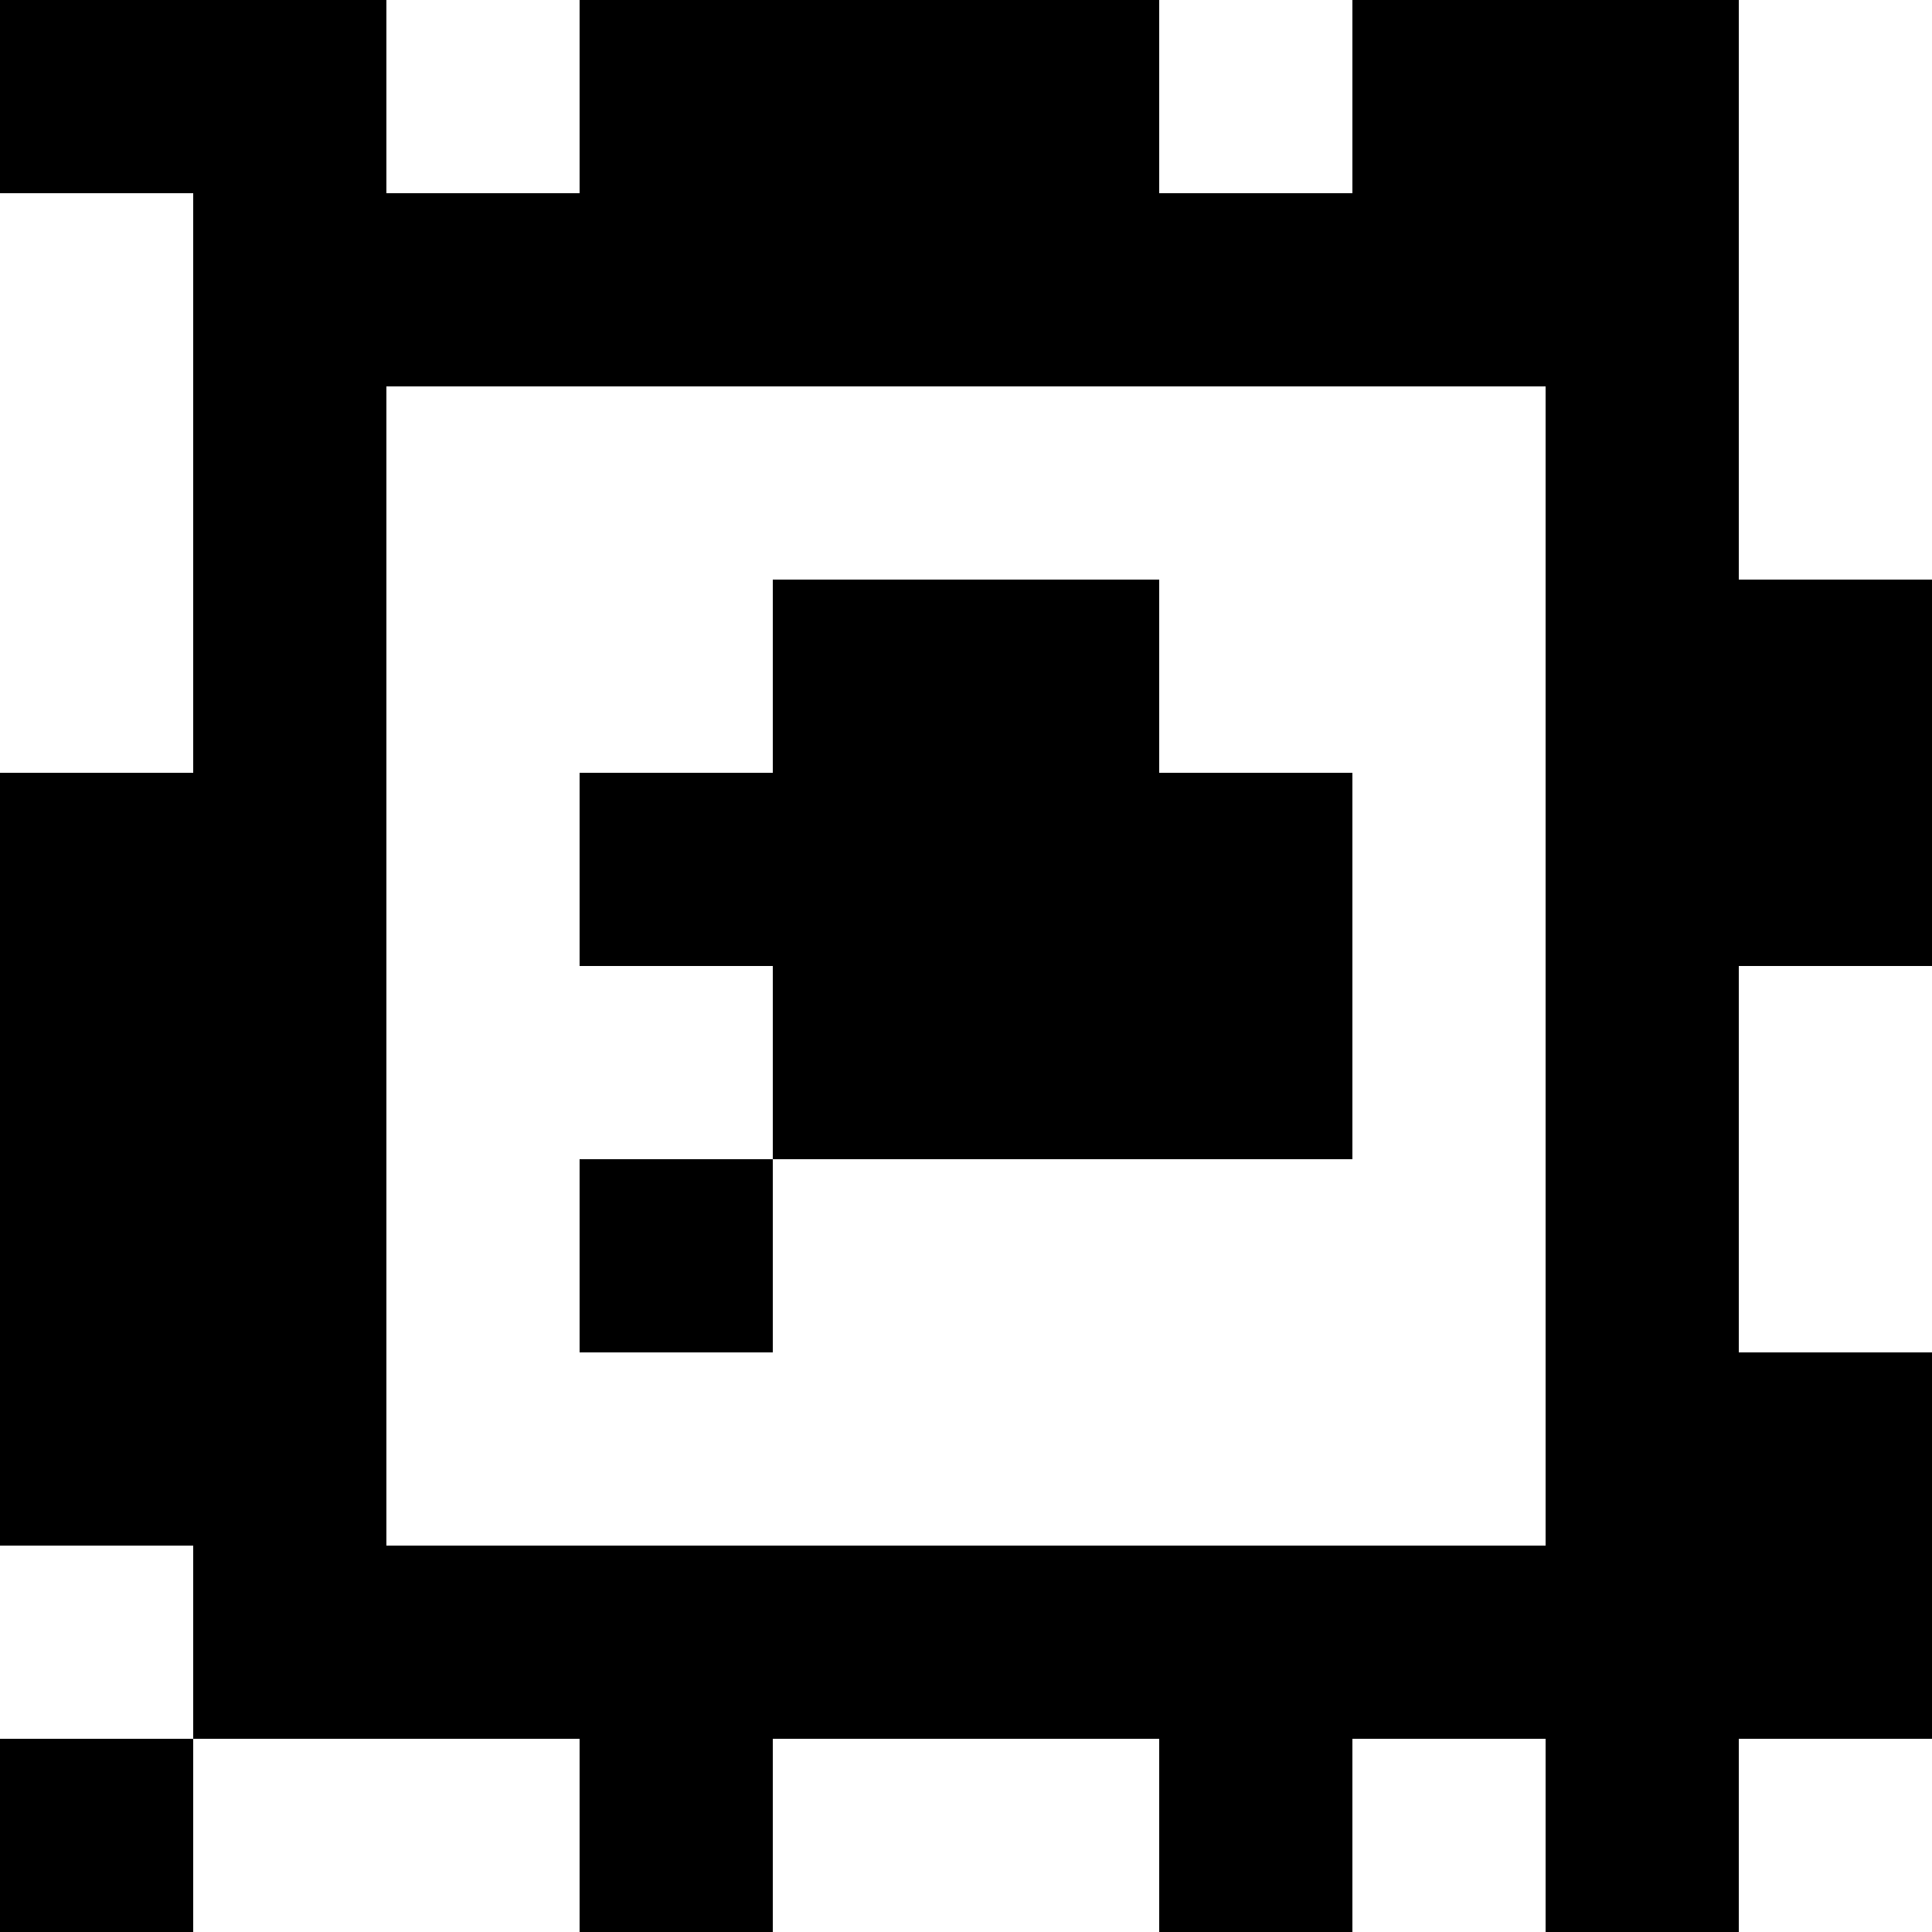 <?xml version="1.0" standalone="yes"?>
<svg xmlns="http://www.w3.org/2000/svg" width="100" height="100">
<rect width="100%" height="100%" fill="#808080" stroke="none"/>
<path style="fill:#000000; stroke:none;" d="M0 0L0 10L10 10L10 40L0 40L0 80L10 80L10 90L0 90L0 100L10 100L10 90L30 90L30 100L40 100L40 90L60 90L60 100L70 100L70 90L80 90L80 100L90 100L90 90L100 90L100 70L90 70L90 50L100 50L100 30L90 30L90 0L70 0L70 10L60 10L60 0L30 0L30 10L20 10L20 0L0 0z"/>
<path style="fill:#ffffff; stroke:none;" d="M20 0L20 10L30 10L30 0L20 0M60 0L60 10L70 10L70 0L60 0M90 0L90 30L100 30L100 0L90 0M0 10L0 40L10 40L10 10L0 10M20 20L20 80L80 80L80 20L20 20z"/>
<path style="fill:#000000; stroke:none;" d="M40 30L40 40L30 40L30 50L40 50L40 60L30 60L30 70L40 70L40 60L70 60L70 40L60 40L60 30L40 30z"/>
<path style="fill:#ffffff; stroke:none;" d="M90 50L90 70L100 70L100 50L90 50M0 80L0 90L10 90L10 80L0 80M10 90L10 100L30 100L30 90L10 90M40 90L40 100L60 100L60 90L40 90M70 90L70 100L80 100L80 90L70 90M90 90L90 100L100 100L100 90L90 90z"/>
</svg>
